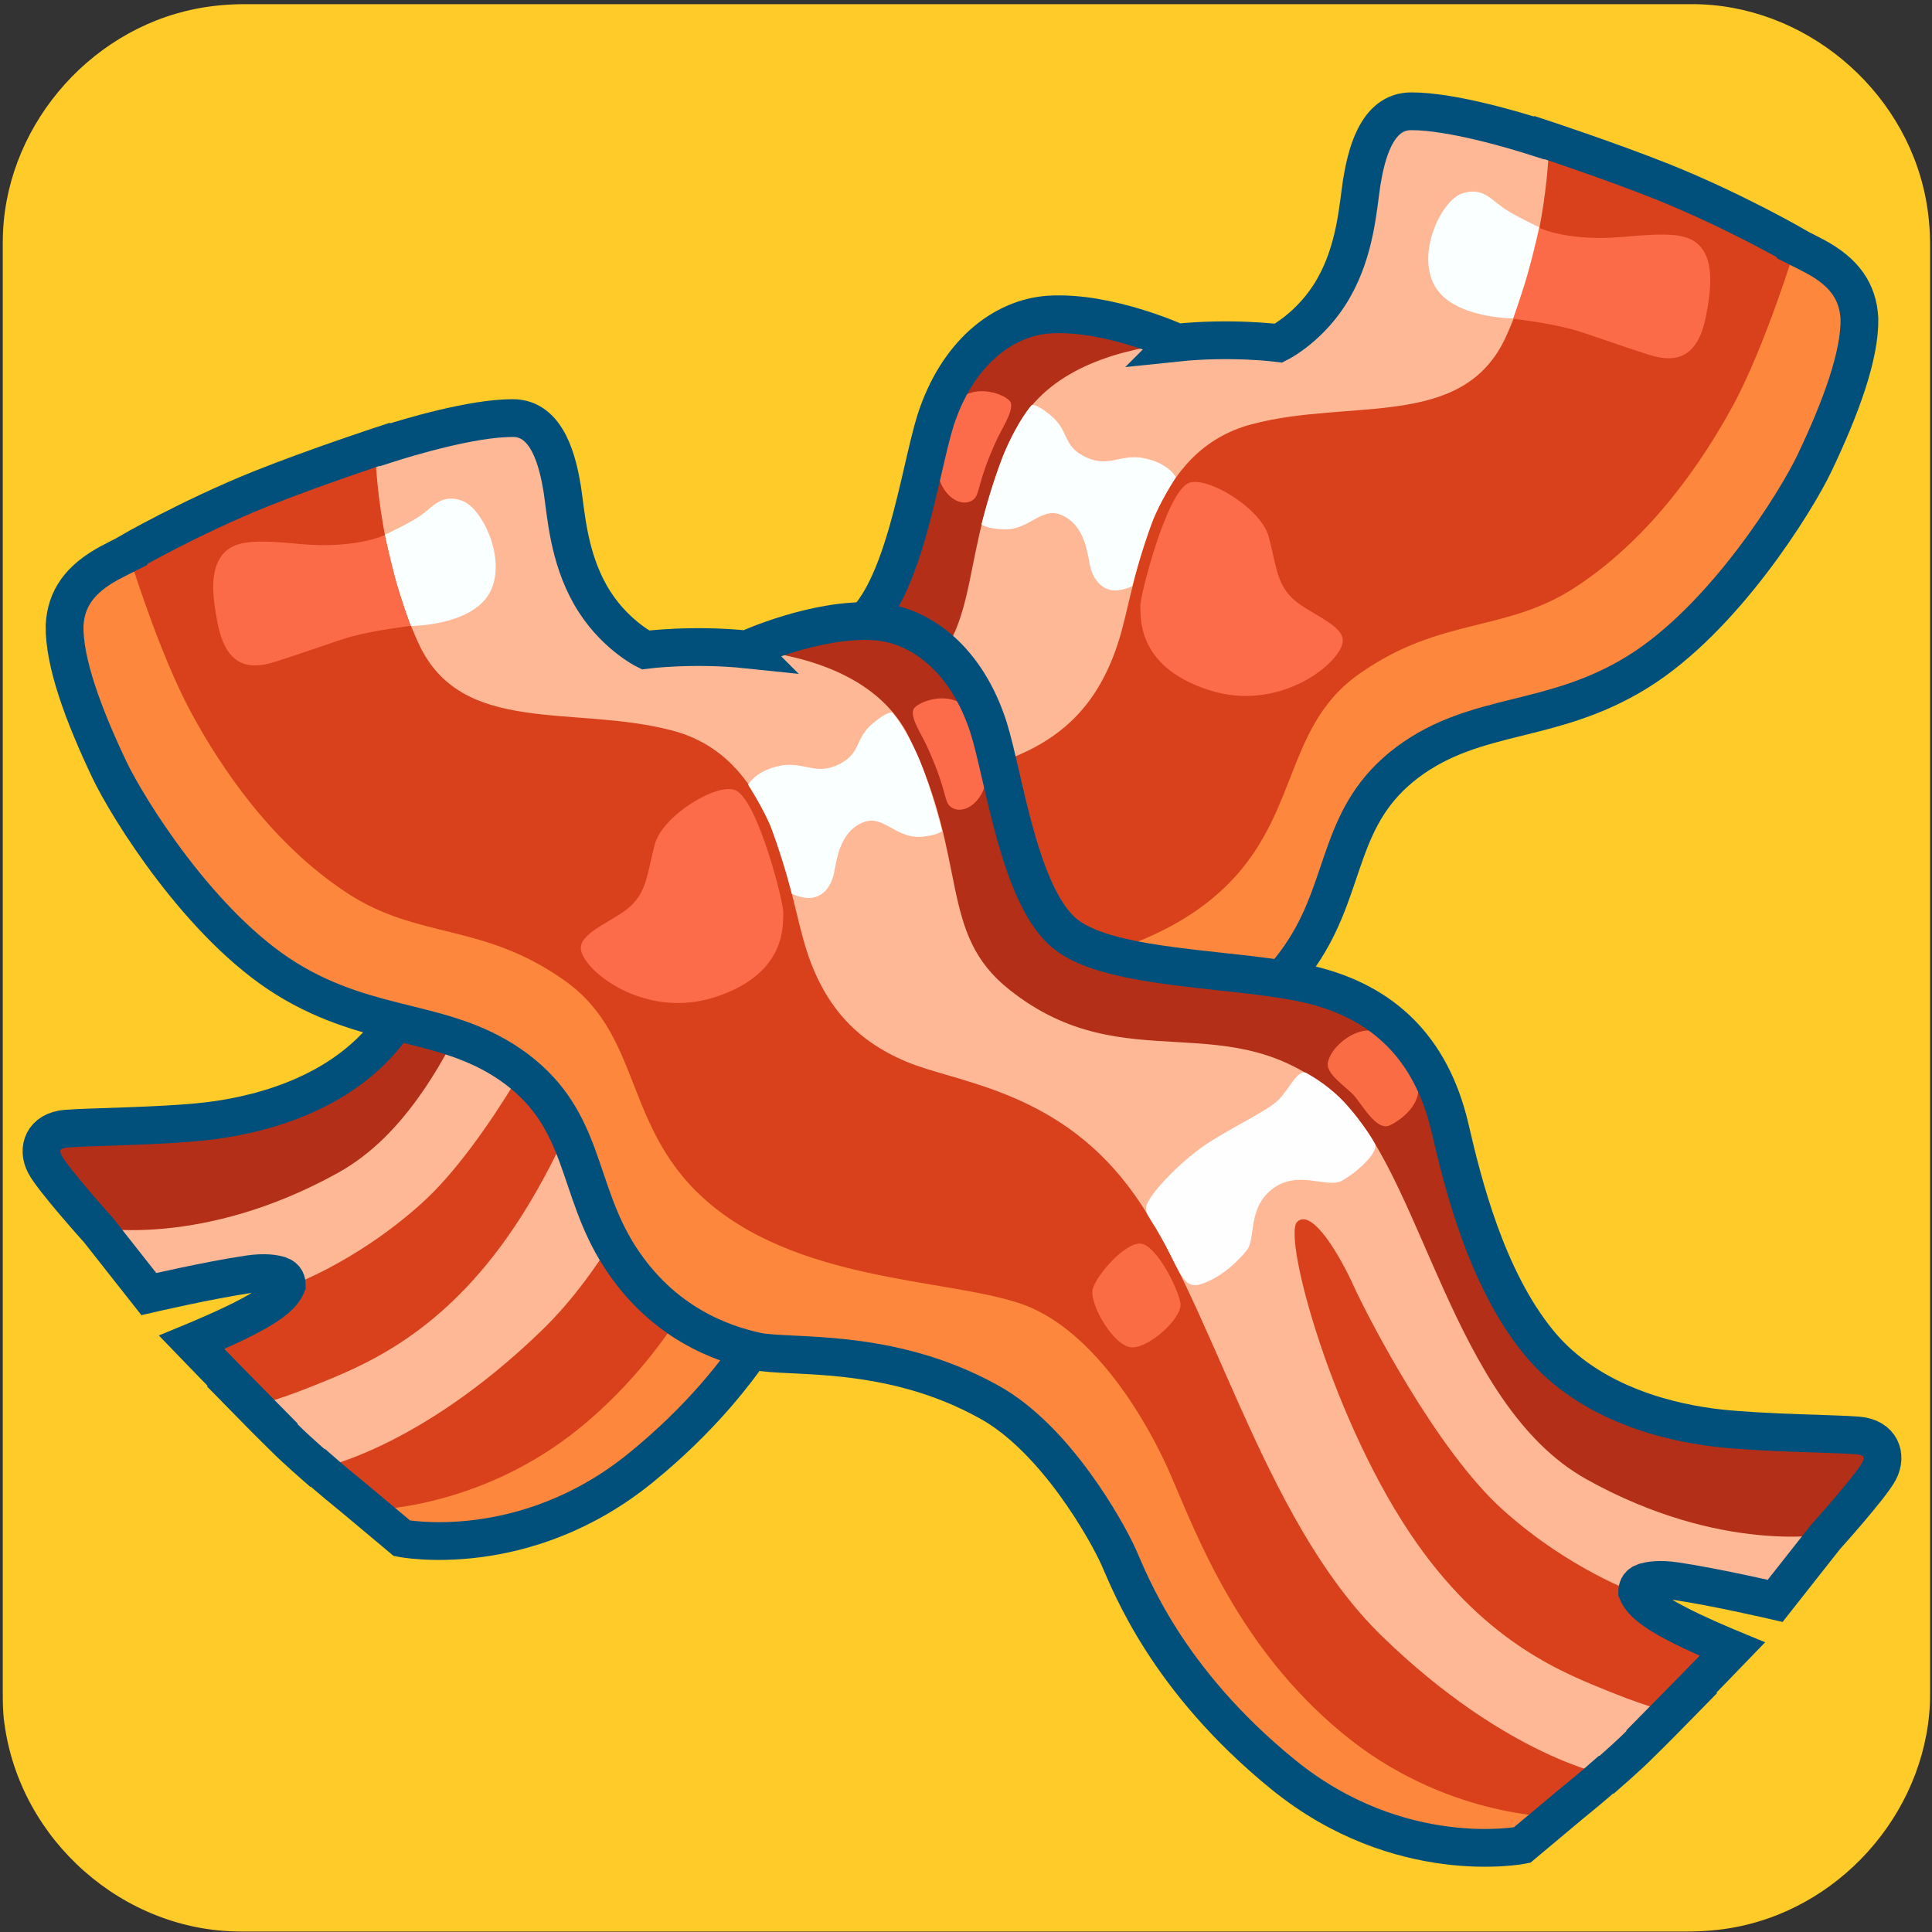<svg xmlns="http://www.w3.org/2000/svg" viewBox="0 0 500 500" overflow="hidden" preserveAspectRatio="xMidYMid meet" id="eaf-15358-0"><rect x="0" y="0" width="500" height="500" fill="#333333" stroke="none"/><defs><clipPath id="eaf-15358-1"><rect x="0" y="0" width="500" height="500"></rect></clipPath><radialGradient gradientUnits="userSpaceOnUse" cx="250.589" cy="17.518" r="405.778" fx="250.589" fy="17.518" fr="0" id="eaf-15358-2"><stop stop-color="#f2a05b" offset="0.187"></stop><stop stop-color="#f5ad68" offset="0.225"></stop><stop stop-color="#fecc88" offset="0.291"></stop><stop stop-color="#fecc88" offset="0.639"></stop><stop stop-color="#fecc88" offset="0.658"></stop><stop stop-color="#fcc581" offset="0.703"></stop><stop stop-color="#f7b16d" offset="0.769"></stop><stop stop-color="#f3a05c" offset="0.814"></stop><stop stop-color="#e6915b" offset="0.849"></stop><stop stop-color="#d77f59" offset="0.905"></stop><stop stop-color="#d17858" offset="0.946"></stop></radialGradient><radialGradient gradientUnits="userSpaceOnUse" cx="247.995" cy="51.65" r="355.084" fx="247.995" fy="51.65" fr="0" id="eaf-15358-3"><stop stop-color="#f2a05b" offset="0.486"></stop><stop stop-color="#ee9b5b" offset="0.616"></stop><stop stop-color="#e38d5a" offset="0.768"></stop><stop stop-color="#d17759" offset="0.922"></stop></radialGradient><radialGradient gradientUnits="userSpaceOnUse" cx="248.066" cy="340.505" r="434.126" fx="248.066" fy="340.505" fr="0" id="eaf-15358-4"><stop stop-color="#eddfdf" offset="0.181"></stop><stop stop-color="#e7ced1" offset="0.335"></stop><stop stop-color="#e3c1c6" offset="0.519"></stop><stop stop-color="#e1bdc2" offset="0.69"></stop></radialGradient><radialGradient gradientUnits="userSpaceOnUse" gradientTransform="matrix(-0.01 -1 1.971 -0.02 -264.426 514.196)" cx="247.867" cy="261.219" r="98.325" fx="247.867" fy="261.219" fr="0" id="eaf-15358-5"><stop stop-color="#f8f6f7b2" offset="0"></stop><stop stop-color="#f8f6f700" offset="0.824"></stop></radialGradient><radialGradient gradientUnits="userSpaceOnUse" cx="102.072" cy="382.865" r="135.188" fx="102.072" fy="382.865" fr="0" id="eaf-15358-6"><stop stop-color="#c8a9b3" offset="0.181"></stop><stop stop-color="#d2b2ba" offset="0.488"></stop><stop stop-color="#dbbac0" offset="0.69"></stop></radialGradient><radialGradient gradientUnits="userSpaceOnUse" cx="410.838" cy="357.78" r="145.096" fx="410.838" fy="357.78" fr="0" id="eaf-15358-7"><stop stop-color="#b494a7" offset="0.126"></stop><stop stop-color="#bb9bac" offset="0.283"></stop><stop stop-color="#c4a5b2" offset="0.6"></stop></radialGradient><radialGradient gradientUnits="userSpaceOnUse" cx="249.806" cy="36.35" r="409.076" fx="249.806" fy="36.35" fr="0" id="eaf-15358-8"><stop stop-color="#a385a0" offset="0.094"></stop><stop stop-color="#c0a0ad" offset="0.403"></stop><stop stop-color="#c0a0ad" offset="0.405"></stop><stop stop-color="#d5b7c0" offset="0.559"></stop><stop stop-color="#e0c3ca" offset="0.671"></stop></radialGradient><radialGradient gradientUnits="userSpaceOnUse" cx="249.301" cy="336.526" r="196.493" fx="249.301" fy="336.526" fr="0" id="eaf-15358-9"><stop stop-color="#f8f6f7" offset="0"></stop><stop stop-color="#f8f6f700" offset="0.782"></stop></radialGradient><radialGradient gradientUnits="userSpaceOnUse" cx="294.518" cy="185.791" r="238.045" fx="294.518" fy="185.791" fr="0" id="eaf-15358-10"><stop stop-color="#e0c3ca" offset="0.238"></stop><stop stop-color="#d8bbc5" offset="0.357"></stop><stop stop-color="#c3a6b6" offset="0.542"></stop><stop stop-color="#a385a0" offset="0.753"></stop><stop stop-color="#a688a2b4" offset="0.819"></stop><stop stop-color="#b092a978" offset="0.871"></stop><stop stop-color="#c0a3b442" offset="0.918"></stop><stop stop-color="#d7bac410" offset="0.963"></stop><stop stop-color="#e0c3ca00" offset="0.976"></stop></radialGradient><style>#eaf-15358-0 * {animation: 14000ms linear infinite normal both running;offset-rotate:0deg}@keyframes eaf-15358-11{0%,100%{transform:translate(189.546px,473.9px)}}@keyframes eaf-15358-12{0%{transform:rotate(0)}87.62%{transform:rotate(0);animation-timing-function:ease-in-out}89.53%{transform:rotate(11deg);animation-timing-function:ease-in-out}91.43%{transform:rotate(-5deg);animation-timing-function:ease-in-out}93.1%{transform:rotate(8deg);animation-timing-function:ease-in-out}94.76%,100%{transform:rotate(0)}}@keyframes eaf-15358-13{0%,100%{transform:translate(-189.546px,-473.9px)}}@keyframes eaf-15358-14{0%,100%{transform:none;offset-path:path("m-248.177 249.999l0 0l498.297 0l0 0l495.262 0")}}@keyframes eaf-15358-15{0%{offset-distance:0%}81.19%{offset-distance:0%;animation-timing-function:ease-in-out}84.76%{offset-distance:50.153%}95.48%{offset-distance:50.153%;animation-timing-function:ease-in-out}100%{offset-distance:100%}}@keyframes eaf-15358-16{0%,100%{transform:translate(-254.17px,-249.999px)}}@keyframes eaf-15358-17{0%,100%{transform:none;offset-path:path("m-246.278 250.1l0 0l503.609 0l0 0l459.583 0")}}@keyframes eaf-15358-18{0%{offset-distance:0%}66.91%{offset-distance:0%;animation-timing-function:ease-in-out}70.48%{offset-distance:52.285%}81.19%{offset-distance:52.285%;animation-timing-function:ease-in-out}84.76%,100%{offset-distance:100%}}@keyframes eaf-15358-19{0%,100%{transform:translate(-256.069px,-250.1px)}}@keyframes eaf-15358-20{0%,100%{transform:none;offset-path:path("m-244.558 240.279l0 0l498.558 0l0 0l499.825 0")}}@keyframes eaf-15358-21{0%{offset-distance:0%}53.57%{offset-distance:0%;animation-timing-function:ease-in-out}57.14%{offset-distance:49.937%}66.91%{offset-distance:49.937%;animation-timing-function:ease-in-out}70.48%,100%{offset-distance:100%}}@keyframes eaf-15358-22{0%,100%{transform:translate(-257.789px,-240.279px)}}@keyframes eaf-15358-23{0%,100%{transform:none;offset-path:path("m-248.487 250.106l0 0l499.486 0l0 0l499.725 0")}}@keyframes eaf-15358-24{0%{offset-distance:0%}39.29%{offset-distance:0%;animation-timing-function:ease-in-out}42.86%{offset-distance:49.988%}53.57%{offset-distance:49.988%;animation-timing-function:ease-in-out}57.14%,100%{offset-distance:100%}}@keyframes eaf-15358-25{0%,100%{transform:translate(-253.861px,-250.106px)}}@keyframes eaf-15358-26{0%,100%{transform:none;offset-path:path("m-256.116 252.839l0 0l502.811 -2.978l0 0l473.056 0")}}@keyframes eaf-15358-27{0%{offset-distance:0%}10.71%{offset-distance:0%;animation-timing-function:ease-in-out}14.05%{offset-distance:51.525%}25%{offset-distance:51.525%;animation-timing-function:ease-in-out}28.57%,100%{offset-distance:100%}}@keyframes eaf-15358-28{0%,100%{transform:translate(-246.231px,-252.839px)}}@keyframes eaf-15358-29{0%,100%{transform:none;offset-path:path("m249.057 253.55l0 0l508.71 0l0 0l-1006.914 0l0 0l498.204 0")}}@keyframes eaf-15358-30{0%{offset-distance:0%}10.48%{offset-distance:0%;animation-timing-function:ease-in-out}14.05%{offset-distance:25.261%}17.86%{offset-distance:25.261%;animation-timing-function:ease-in-out}21.67%{offset-distance:75.261%}95.48%{offset-distance:75.261%;animation-timing-function:ease-in-out}100%{offset-distance:100%}}@keyframes eaf-15358-31{0%,100%{transform:translate(-249.742px,-253.55px)}}@keyframes eaf-15358-32{0%{opacity:1}15.48%{opacity:1;animation-timing-function:ease-in-out}16.67%{opacity:0}22.86%{opacity:0;animation-timing-function:ease-in-out}24.05%,100%{opacity:1}}@keyframes eaf-15358-33{0%,100%{transform:none;offset-path:path("m-238.388 247.822l0 0l488.228 0l0 0l504.522 1.7")}}@keyframes eaf-15358-34{0%{offset-distance:0%}25%{offset-distance:0%;animation-timing-function:ease-in-out}28.57%{offset-distance:49.179%}39.29%{offset-distance:49.179%;animation-timing-function:ease-in-out}42.86%,100%{offset-distance:100%}}@keyframes eaf-15358-35{0%,100%{transform:translate(-243.837px,-246.9px)}}</style></defs><g clip-path="url('#eaf-15358-1')" style="isolation: isolate;"><g><g transform="matrix(4 0 0 4 -827.28 -2254.526)"><path fill="#fecb28" d="m331.7 626.3c0 15.6 0 31.3 0 46.9c0 7.2 -5.4 13.7 -12.5 15.1c-1 0.2 -2.1 0.3 -3.2 0.3c-31.2 0 -62.4 0 -93.6 0c-7.6 0 -14.3 -5.9 -15.3 -13.5c-0.1 -0.7 -0.1 -1.4 -0.1 -2c0 -31.3 0 -62.5 0 -93.8c0 -7.2 5.4 -13.7 12.5 -15.1c1 -0.2 2.1 -0.3 3.2 -0.3c31.2 0 62.4 0 93.6 0c7.2 0 13.7 5.4 15.1 12.5c0.2 1 0.3 2.1 0.3 3.2c0 15.6 0 31.1 0 46.7z"></path></g><g transform="translate(-502.347 0)" style="animation-name: eaf-15358-14, eaf-15358-15, eaf-15358-16; animation-composition: replace, add, add;"><g style="filter: drop-shadow(rgba(0, 0, 0, 0.29) -23px 8px 15px);"><g><path fill="#f4d4bd" stroke="#01507b" stroke-width="8.65" stroke-miterlimit="10" d="m228.7 31.4c-10.5 4.1 -21.8 13.4 -31.8 26.3c-20.7 26.4 -38.9 66.3 -48.8 106.6c-11.8 47.8 -11.2 92 1.7 128.1c7.4 20.8 18.8 38.7 33.9 53.2c6.5 6.2 17.3 14.3 25.2 18.7c16.8 9.5 36.5 15.5 55.6 16.9c29.9 2.1 60.4 -5.7 85.1 -21.8c39.5 -25.8 61.2 -69.6 58.9 -118.7c-0.7 -15.1 -4.2 -33.6 -9 -48.3c-7.3 -22.1 -17.2 -42.4 -31.2 -63.9c-4.7 -7.1 -15.2 -21.5 -20.8 -28.2c-26 -31.5 -54.1 -55.1 -78.4 -65.8c-8.2 -3.6 -17.7 -5.9 -24.7 -5.9c-4.4 -0 -12 1.4 -15.7 2.8z"></path><path fill="#fff" d="m346.9 331.6l17.4 -16.6c0.5 -0.4 0.8 -1 1.1 -1.6l14 -30.1c0.2 -0.3 0.3 -0.7 0.4 -1l6.1 -27.3c0.1 -0.4 0.1 -0.9 0.1 -1.3l-1.2 -32.1c0 -0.2 0 -0.5 -0.1 -0.7l-4.2 -24c-0.5 -2.6 -2.8 -4.4 -5.4 -4.2l-2 0.1c-2 0.1 -3.8 1.4 -4.5 3.3l-5.4 14c-0.1 0.4 -0.2 0.7 -0.3 1.1l-4.3 28.7l-6.7 40.2c-0.1 0.4 -0.2 0.7 -0.3 1l-11 27.9c-0.2 0.6 -0.5 1.1 -1 1.5l-12.6 14.3c-2.2 2.5 -1.5 6.4 1.4 8l2.6 1.4c1 0.5 2.2 0.7 3.3 0.5l9.9 -1.7c1 -0.2 1.9 -0.7 2.7 -1.4z" opacity="0.47"></path></g></g><g style="filter: drop-shadow(rgba(0, 0, 0, 0.4) -33px 8px 6px);"><g><path fill="#eac09d" stroke="#01507b" stroke-width="9.729" stroke-miterlimit="10" d="m405.3 70.9c-12.3 -3.1 -28.7 -1.9 -46.3 3.4c-36.1 10.8 -78.8 35.6 -114.1 66c-41.9 36.2 -70.1 77.1 -81.8 118.6c-6.7 23.9 -7.9 47.8 -3.5 70.9c1.9 10 6.6 24.4 10.9 33.6c9.2 19.7 23.4 38 40 51.6c26.1 21.4 59.1 34.1 92.3 35.4c53 2 101.4 -24 131.2 -70.6c9.2 -14.3 18 -33.5 23.1 -50.2c7.7 -25 11.8 -50.1 12.9 -78.9c0.3 -9.6 0 -29.6 -0.7 -39.4c-3.3 -45.8 -13.8 -85.7 -29.1 -111.4c-5.2 -8.7 -12.4 -17 -18.9 -21.5c-3.8 -2.8 -11.6 -6.4 -16 -7.5z"></path><path fill="#fff" d="m318.4 423.2l26.8 -3.9c0.7 -0.1 1.4 -0.3 2 -0.7l32.4 -18.5c0.4 -0.2 0.7 -0.4 1 -0.7l23.4 -21c0.4 -0.3 0.7 -0.7 1 -1.1l19.9 -30.2c0.1 -0.2 0.3 -0.5 0.4 -0.7l11.7 -24.7c1.3 -2.7 0.3 -5.8 -2.2 -7.4l-1.9 -1.2c-1.9 -1.2 -4.4 -1.2 -6.3 0.1l-14.1 9.3c-0.4 0.2 -0.7 0.5 -1 0.8l-22.5 23.5l-32.3 32.5c-0.3 0.3 -0.6 0.5 -0.9 0.8l-28.3 18.5c-0.6 0.4 -1.2 0.6 -1.9 0.8l-20.9 4.8c-3.7 0.8 -5.6 4.9 -3.9 8.2l1.5 2.9c0.6 1.1 1.5 2.1 2.7 2.6l10.2 4.8c0.9 0.5 2.1 0.7 3.2 0.5z" opacity="0.47"></path></g></g><g style="filter: drop-shadow(rgba(0, 0, 0, 0.49) 15px 8px 6px);"><g style="animation-name: eaf-15358-11, eaf-15358-12, eaf-15358-13; animation-composition: replace, add, add;"><path fill="#edab70" stroke="#01507b" stroke-width="9.729" stroke-miterlimit="10" d="m136.3 78.2c-11.8 4.7 -24.4 15.3 -35.6 29.9c-22.8 29.9 -43 74.9 -53.7 120.3c-12.7 53.9 -11.6 103.5 3.2 144c8.5 23.3 21.6 43.3 38.7 59.5c7.4 7 19.6 15.9 28.5 20.8c19 10.5 41.2 17.1 62.7 18.4c33.7 2.1 67.9 -7 95.5 -25.4c44.1 -29.4 68.1 -78.9 65 -134.1c-1 -17 -5 -37.7 -10.7 -54.2c-8.4 -24.8 -19.8 -47.6 -35.8 -71.5c-5.3 -8 -17.4 -24 -23.7 -31.5c-29.5 -35.2 -61.4 -61.4 -88.9 -73.3c-9.3 -4 -20 -6.4 -27.9 -6.3c-4.7 0 -13.1 1.7 -17.3 3.4z"></path><path fill="#fff" d="m272.3 414.6l19.4 -18.8c0.5 -0.5 0.9 -1.1 1.2 -1.8l15.4 -34c0.2 -0.4 0.3 -0.8 0.4 -1.2l6.6 -30.7c0.1 -0.5 0.1 -1 0.1 -1.5l-1.6 -36.1c0 -0.3 0 -0.5 -0.1 -0.8l-5 -26.9c-0.5 -2.9 -3.1 -4.9 -6.1 -4.7l-2.2 0.1c-2.3 0.2 -4.2 1.6 -5 3.7l-5.9 15.8c-0.1 0.4 -0.3 0.8 -0.3 1.2l-4.5 32.3l-7.1 45.3c-0.1 0.4 -0.2 0.8 -0.3 1.2l-12.1 31.5c-0.2 0.6 -0.6 1.2 -1.1 1.7l-14.2 16.1c-2.5 2.8 -1.7 7.2 1.7 9l2.9 1.5c1.1 0.6 2.5 0.8 3.7 0.6l11.1 -2.1c1.1 -0.1 2.2 -0.6 3 -1.4z" opacity="0.47"></path></g></g></g><g style="filter: drop-shadow(rgba(0, 0, 0, 0.55) -10px 8px 6px);"><g transform="translate(-502.347 0)" style="animation-name: eaf-15358-17, eaf-15358-18, eaf-15358-19; animation-composition: replace, add, add;"><path fill="url('#eaf-15358-2')" stroke="#01507b" stroke-width="10" stroke-miterlimit="10" d="m251.8 38.4c0 0 -26.1 -18.5 -28.2 -9.5c-2.1 9 1.5 26.9 -6 38.7c-7.5 11.8 -18 17.3 -26.2 20c-8.3 2.8 -98.1 36.6 -125 126.4c-26.9 89.8 14.5 166.4 77.7 203.1c51.8 30.1 86 25.6 86 25.6c0 0 -6.9 6.2 -9.7 6.9c-2.8 0.7 -12.1 1 -16.6 1.7c-4.5 0.7 -20.4 6.2 -19 10.4c1.4 4.2 15.2 -1.7 21.1 -2.8c5.9 -1 15.9 -1.7 18 -2.8c2.1 -1 12.1 -7.9 12.1 -7.9c0 0 -3.8 10.4 -7.2 14.2c-3.5 3.8 3.1 9 10.7 6.9c7.6 -2.1 13.1 -20 13.1 -20c0 0 0.3 10.7 0.3 14.2c0 3.5 -1 9 0.3 10.4c1.4 1.4 11.7 3.1 14.9 1.4c3.2 -1.7 2.4 -8.6 2.4 -8.6c0 0 9.3 5.9 15.2 9c5.9 3.1 11.7 6.2 13.8 3.5c2.1 -2.7 0.3 -8.3 -1.7 -9.7c-2 -1.4 -9.3 -4.8 -10.7 -6.9c-1.4 -2.1 -4.2 -8.3 -4.2 -8.3c0 0 7.9 -5.5 11.4 -4.8c3.5 0.7 12.4 10.4 17.3 12.4c4.8 2.1 14.5 8.6 18 7.6c3.5 -1 5.9 -4.2 4.5 -5.9c-1.4 -1.7 -12.8 -7.2 -15.5 -10c-2.9 -2.9 -13.6 -11.6 -13.6 -11.6c0 0 53.8 -9 89.8 -43c41.3 -39 83.2 -124.2 43 -206.7c-38.3 -78.7 -112.9 -103.1 -138.3 -111.9c-13.1 -4.6 -15.5 -11.4 -17.1 -20.7c-1.5 -9.3 -2.6 -35.7 -9.8 -37.3c-7.2 -1.6 -20.8 16 -20.8 16l0 0z"></path><path fill="#d17759" d="m240 55.4c5.5 0.5 2.9 -9.3 11.2 -10.5c7.1 -1 7.6 9.2 12.1 7.4c4.5 -1.7 2.9 -14.8 3.6 -21.9c0.7 -6.9 5.5 -8.1 5.5 -8.1c0 0 -3.4 -3.8 -10.7 -1.7c-7.2 2.1 -10 11.4 -10 11.4c0 0 -6.9 -12.1 -16.6 -11c-8.9 1 -11 6.9 -11 6.9c0 0 6.9 0.3 9 5.5c2.1 5.2 -0.5 21.3 6.9 22l0 0z"></path><path fill="url('#eaf-15358-3')" d="m265.6 133.9c2.1 13 19.5 77.9 20.4 122.9c1 56.3 -5.5 94.4 -10.9 119.9c-6 28.7 -12.4 51.3 -12.4 51.3l16 -20.2c0 0 13.5 -47 17.6 -91.2c3.6 -38.9 0.5 -86.5 -9.3 -132.6c-9.9 -46.1 -17.4 -79.1 -19.2 -94.8c-1.3 -11.4 -3.1 -29.2 -3.1 -29.2c0 0 10.9 23.1 18.5 34.2c6.8 9.9 23.5 31.8 40.1 64.9c18.5 37.1 31.4 87.7 29.4 129.2c-2 41.5 -9.7 72.3 -18 88.4c-8.3 16 -31.1 38.9 -31.1 38.9l-10.9 9.3c0 0 28.5 -8.8 39.4 -25.4c10.9 -16.6 33 -50.1 31.9 -117.4c-1 -67.3 -19.4 -105.4 -32.5 -132.3c-10.5 -21.5 -43.8 -65.8 -43.8 -65.8c0 0 52.4 37.7 65.2 49.3c32.1 29 56.6 63.9 60.4 127.9c2.8 47.8 -10.4 79.3 -24.9 100c-14.5 20.7 -42.1 50.8 -42.1 50.8l42.8 -34.9c0 0 39.7 -40.2 36.1 -116.4c-3.6 -76.2 -39.9 -111.5 -62.2 -132.1c-19 -17.6 -54.3 -39.7 -68.6 -48.2c-12.2 -7.2 -14.9 -14 -16.4 -19.7c-1.5 -5.7 -4.7 -5.5 -4.7 -5.5l-41.1 3.8l-4 -1.8c0 0 -19.5 30.5 -39.6 44.8c-15 10.7 -51.8 35.4 -76.3 72.3c-24.8 37.5 -27.8 77 -24.5 116.7c3.5 41.4 22.8 87.2 59.6 110c36.8 22.8 82.4 29 82.4 29c0 0 -28.4 -10.5 -42.8 -16.4c-15.9 -6.6 -35.9 -15.5 -55.1 -38c-16.3 -19 -42.9 -66.8 -34.7 -129.5c5.9 -44.9 25.9 -76.6 51.8 -100.5c27.1 -25 41.1 -34.1 47.8 -39.7c15.5 -13 29.4 -33.6 29.4 -33.6c0 0 6.3 -6 1 5.4c-4.5 9.8 -20.5 31.9 -23.6 36.2c-11.2 16 -27 29.9 -47.1 82.7c-20.7 54.6 -14.7 103.1 -7.9 128.5c6.7 25.4 15.5 46.6 28.3 62.9c15.4 19.6 50.8 39.7 50.8 39.7c0 0 -29.4 -25.4 -41.4 -42.5c-14.9 -21.1 -22.6 -44 -29 -71.5c-5.5 -23.5 -7.6 -62.4 8.3 -110.9c12.4 -37.8 22 -50.3 34.4 -68.5c12.4 -18.1 20.8 -29.3 31.2 -46.2c6.1 -9.9 11.8 -26.1 11.8 -26.1l2.3 -0.7c0 0 -2.6 21.2 -5.2 32.1c-2.6 10.9 -5.3 28 -12.1 46.1c-6.7 18.1 -30.3 67.7 -28.3 124.5c2.4 68.6 19.5 110.5 26.2 126.6c6.7 16.1 17.3 44.4 17.3 44.4l5.9 -20.5c0 0 -26.2 -54.1 -33.5 -99.1c-6.6 -40.7 -7.1 -68.2 -2.1 -99.1c3.2 -19.5 22.4 -66.1 26.1 -79.6c3.7 -13.5 8.3 -34.9 9.3 -41.1l5.4 -22.9l11.3 61.2z"></path><path fill="#feeac4" d="m154.7 156.3c-8.6 -2.1 -16.6 6.6 -25.2 21.7c-8.1 14.2 -12.1 30.1 -1 33.2c11.4 3.1 22.4 -19.4 25.6 -28.7c3.1 -9.3 7.2 -24.6 0.6 -26.2l0 0z"></path><path fill="#feeac4" d="m179.3 183.2c-8.6 22.9 -10 40.7 -2.1 43.5c7.9 2.8 21.4 -23.5 25.2 -35.6c3.8 -12.1 10 -35.6 1.4 -38.3c-8.7 -2.7 -18.7 14.9 -24.5 30.4l0 0z"></path><path fill="#feeac4" d="m229.7 206.4c-3 15.1 -1.7 22.8 5.2 24.2c6.9 1.4 9.7 -14.9 10.7 -22.1c1 -7.2 4.5 -22.4 -3.5 -24.2c-7.9 -1.8 -10 10 -12.4 22.1z"></path></g></g><g style="filter: drop-shadow(rgba(0, 0, 0, 0.55) -10px 8px 6px);"><g transform="translate(-502.347 0)" style="animation-name: eaf-15358-20, eaf-15358-21, eaf-15358-22; animation-composition: replace, add, add;"><path fill="#ed6c31" d="m223.4 266.6l-190 175.4c0 0 -6 10.1 0.4 17.9c6.4 7.8 25.5 4 55.5 -12.6c27.2 -15.1 96.7 -58.8 130.1 -85.4c24.5 -19.5 62.2 -45.6 84.7 -70.5c10.4 -11.5 16.1 -20.1 18.7 -33.1c7.9 -39.6 -14.4 -53.9 -14.4 -53.9l-85 62.2z"></path><path fill="#ff8d02" d="m46.1 447.9c22 -5.8 79.2 -49.1 108.5 -69.4c29.3 -20.3 131 -94.1 143.2 -121.2c6.8 -15.1 8.4 -42.1 -5.3 -57.9c-13.7 -15.8 -38.2 -27 -69 -8.7c-28.4 16.9 -80.1 99.4 -106.6 134.3c-35.9 47.3 -67.6 91.6 -80.4 110.8c-4.4 6.5 -4.8 9.7 -4.8 9.7c0 0 5.9 4.7 14.4 2.4z"></path><path fill="#ffa726" d="m189.4 260.3c9.1 7 17.4 0.2 22.7 -6c4.7 -5.6 15.8 -18.3 20.8 -22.4c5 -4.1 15 -13.2 21.6 -19.2c6.5 -5.9 4.3 -23.8 -11.2 -19.7c-9.3 2.5 -19.3 12 -30.3 22.8c-8.8 8.6 -18.9 21.5 -22.9 28c-4 6.4 -5.6 12.7 -0.7 16.5z"></path><path fill="#ffa726" d="m156.8 302.4c-6.3 -5.3 -11.5 -0.9 -18.7 8.4c-7.2 9.3 -7.6 15.3 -2.6 19.4c7.1 5.7 13.3 -2.8 18.4 -9.5c5 -6.8 10 -12.3 2.9 -18.3l0 0z"></path><path fill="#ed6c31" d="m236.9 237.8c-3.9 4.1 -3.1 10.5 2.3 15.6c6.5 6.2 12.7 11.5 18.1 15.3c5.3 3.8 11.7 1.3 13.7 -1.9c2.7 -4.4 1.7 -9.7 -3.2 -14.1c-4.1 -3.7 -13.3 -12.5 -18.6 -15.7c-3.5 -2.2 -8.6 -3.1 -12.3 0.8l0 0z"></path><path fill="#ed6c31" d="m169.2 275.4c-5.7 5.9 -1.6 13.9 3.4 20.1c5.1 6.1 13 14 20.8 8.3c7.8 -5.7 -0.6 -18.8 -4.8 -24c-4.1 -5.2 -12.2 -11.8 -19.4 -4.4l0 0z"></path><path fill="#ed6c31" d="m137.1 346c-5 6.5 -0.4 13 6.5 17.3c7.1 4.4 15.9 6.7 19.7 0.9c3.8 -5.9 -2.4 -13.4 -7.9 -16.6c-5.6 -3.4 -13.5 -7.7 -18.3 -1.6z"></path><path fill="#ed6c31" d="m72.5 394.2c-6.2 5.6 -0.8 14.6 2.8 18.4c3.6 3.7 10 8.7 15.3 3.2c5.2 -5.3 1.3 -12.6 -2.2 -17.6c-4.8 -6.9 -11.9 -7.6 -15.9 -4l0 0z"></path><path fill="#2f7c31" d="m314.2 146.4c-0.4 7 -6.8 14 -18.1 25.9c-14.8 15.7 -21.4 15.5 -23.7 23.1c-1.4 4.8 3.1 14.4 13.6 24.1c9.4 8.7 17.5 11.1 20.7 10.2c7.7 -2 11.3 -12.9 26.6 -27.9c11.3 -11.1 15.3 -14.9 21.5 -15c6.2 -0.1 11.9 5.2 19.2 11.6c10.7 9.4 30.7 17.1 50.1 8.7c23.1 -10 22.2 -32.1 24.4 -34.8c2.2 -2.7 20.5 -3.8 29 -15.7c8.5 -11.9 9 -38.9 4.3 -46c-4.7 -7 -199.2 -43.9 -199.2 -43.9c0 0 -6.1 24 1.3 40.4c11.8 26 31.1 26.1 30.3 39.3l0 0z"></path><path fill="#709921" d="m335.5 40.6c3 -0.8 29.3 -37.7 75.6 -18.1c44.7 18.9 28.4 56.9 30.2 59c1.8 2.2 20.6 -0.1 32.4 14.8c12.7 16 10.1 25.6 10.1 25.6c0 0 -2.7 16.2 -21.4 21.5c-11.8 3.4 -25.6 -0.9 -29.2 1.3c-3.6 2.2 -1.2 19.6 -22.4 28.2c-13.5 5.5 -41.8 2.1 -61.5 -13.6c-19.9 -16 -15.2 -35 -27.3 -43c-16.8 -11.1 -50.8 -25.9 -37.5 -55.3c15.3 -33.8 48.1 -19.7 51 -20.4l0 0z"></path><path fill="none" stroke="#01507b" stroke-width="10" stroke-miterlimit="10" d="m483.3 114c-1.1 -4.3 -3.7 -10.4 -9.6 -17.7c-11.8 -14.9 -30.6 -12.6 -32.4 -14.8c-1.8 -2.2 14.5 -40.1 -30.2 -59c-46.3 -19.6 -72.7 17.3 -75.6 18.1l0 0c-2.9 0.8 -35.7 -13.4 -51 20.4c-1.8 4 -2.8 7.8 -3 11.3c-1.3 8.1 -2.8 23.3 2.4 34.8c11.7 25.9 31 26.1 30.2 39.2l0 0c-0.4 7 -6.8 14 -18.1 25.9c-8.1 8.6 -13.8 12.4 -17.6 15.4c-14 -8 -32.8 -10.1 -54.8 3c-28.4 16.9 -80.1 99.4 -106.6 134.3c-35.9 47.3 -67.6 91.6 -80.4 110.8c-2.9 4.4 -4.1 7.3 -4.5 8.7c-1.3 3.5 -2.8 10 1.6 15.4c6.4 7.8 25.5 4 55.5 -12.6c27.2 -15.1 96.7 -58.8 130.1 -85.4c24.5 -19.5 62.2 -45.6 84.7 -70.5c10.4 -11.5 16.1 -20.1 18.7 -33.1c3.7 -18.8 0.7 -31.8 -3.5 -40.4c3.4 -4.4 7.7 -9.9 14 -16.1c11.3 -11.1 15.3 -14.9 21.5 -15c6.2 -0.1 11.9 5.2 19.2 11.6c10.7 9.4 30.7 17.1 50.1 8.7c23.1 -10 22.2 -32.1 24.4 -34.8c2.2 -2.7 20.5 -3.8 29 -15.7c7.7 -10.3 8.9 -32.5 5.9 -42.5z"></path></g></g><g style="filter: drop-shadow(rgba(0, 0, 0, 0.55) -10px 8px 6px);"><g transform="translate(-502.347 0)" style="animation-name: eaf-15358-23, eaf-15358-24, eaf-15358-25; animation-composition: replace, add, add;"><path fill="#8bc34a" d="m181.8 106.6c-28.4 -28.4 -22.7 -45.1 -51.2 -16.7l-37.4 37.4c-28.4 28.4 -11.7 34.7 16.7 63.1l233.8 265.9c28.4 28.4 74.4 28.4 102.9 0l13.7 -13.2c28.4 -28.4 28.4 -74.4 0 -102.9l-278.5 -233.6l0 0z"></path><path fill="#689f38" d="m216.1 186.7c39.6 39.4 79.2 78.8 119 118.1c59.2 58.5 98.4 79.9 114.4 89.7c1.8 18.1 2.5 34.7 -4.1 47.7c-15.6 5.2 -33.4 1.4 -51.6 -2.7c-14.6 -23.4 -38.7 -59.3 -85.9 -106.3c-39.5 -39.3 -81.1 -80.5 -114 -113.1c-1.1 6.6 -5.8 13 -12.8 14.7c-1.9 0.4 -3.8 0.6 -5.7 0.6l187.8 194.6c16.4 16.4 48.3 68.9 90.3 19.2c54.1 -45.2 -8.1 -76.6 -24.4 -93l-198.3 -183.8c-4.2 4.9 -11 9.3 -17.6 9.1c1.4 1.2 2.3 3 2.9 5.2l0 0z"></path><path fill="#558b2f" d="m83.6 55.6c5.4 -39.6 34.4 -19.8 36.2 -12.6c18.1 -32.3 43.5 -19.8 38.1 -9c7.3 -5.4 10.9 -10.8 32.6 -10.8c5.4 0 14.5 7.2 5.4 27c7.2 -7.2 27.2 -16.2 39.9 -9c5.4 3.6 5.4 12.6 1.8 16.2c10.9 -1.8 43.5 -1.8 48.9 14.4c10.9 21.6 -7.3 25.2 -18.1 32.3c30.8 3.6 14.5 32.3 -1.8 30.6c20 30.5 -5.4 39.6 -18.1 28.7c21.7 23.4 7.3 41.4 -10.9 34.2c10.9 9 9.1 53.9 -29 34.2c5.4 5.4 5.4 44.9 -21.7 25.2c7.2 19.8 -12.7 50.3 -32.6 18c0 21.6 -16.3 39.6 -29 19.8c-10.9 32.4 -25.4 5.4 -32.6 -9c-3.6 7.2 -10.9 26.9 -21.7 -3.6c-10.9 10.7 -16.3 -9 -12.7 -37.7c-10.9 9 -38.1 -3.6 -9.1 -54c-23.6 9 -29 -9 -16.3 -34.2c-10.9 3.6 -7.3 -26.9 7.3 -34.1c-16.3 -12.6 -9.1 -43.2 14.5 -39.6c-9.1 -14.5 9 -43.2 28.9 -27l0 0z"></path><path fill="#7cb342" d="m82.2 132.7c-12.4 1.5 -23.3 11.8 -22.2 25c0.6 6.8 14.5 14.3 18.1 6c-11.5 5 -11.9 24.6 -10.4 34.6c1 6.8 5.3 12.5 13.1 11.2c8.9 -1.5 9.6 -9.8 11.3 -16.8c-8.1 11.7 -2 36.6 8.3 45.3c3.6 3 11.6 8.1 16.3 4.9c4.5 -3.1 5.4 -13 3.8 -17.6c2 12 14.6 26.2 26.8 28.8c5.2 1.1 11.6 0.5 13.2 -5.2c1.5 -5.3 0.2 -17.1 -6.1 -19.3c6.1 4.8 19.3 7 26.8 5.2c14.1 -3.5 19.6 -26.3 3.2 -30.6c6 3.7 19.5 5.8 25.9 2.4c8.9 -4.5 9.5 -29.2 -2.6 -26.6c9.2 5.1 20.7 -3.3 25.3 -10.5c7.4 -11.4 13.2 -37.5 -8.2 -38c12 -0.1 -80.3 -62.4 -77.1 -53.2c-0.7 -8.2 -9.8 -19 -19.3 -14.3c-10.3 5.1 -12.7 25.2 -5.4 32.8c-4.3 -5.8 -18 -21.5 -25.6 -11.4c-6.5 8.6 -4.3 24.7 4.8 30.4c-5.7 -6.2 -12.4 -14.8 -22.1 -14c-5.5 0.4 -9.7 6.8 -11.1 11.7c-1.1 3.9 -0.9 10.2 1.6 13.7c1.8 2.6 6.4 4 7.8 5.6"></path><path fill="#33691e" d="m121.3 146c4.8 9.1 12.6 13 20.4 5c-5.6 9.2 -0.3 43.3 17.2 35.1c5.7 -2.7 4.2 -14.2 1.9 -18.6c3.4 8.8 14.2 26.9 26.2 26.5c16.3 -0.5 21.2 -26.4 6.7 -31.5c12.5 3.9 28.3 12 39.5 0.1c13.4 -14.2 3.9 -38.2 -12.2 -44.2c13.5 6.2 23.9 -7.9 17.3 -20.4c-8 -14.9 -24.2 -14.9 -35.6 -3.4c3.2 -9.5 3 -22.9 -6.9 -29.1c-19.2 -11.9 -23.6 10 -23.6 24.8c-2.9 -7.9 -18.8 -25 -29.6 -18.9c-13.1 7.3 -5.7 31.7 4.5 41.4c-5.2 -4.4 -13.1 -11.3 -18.2 -6.8c-11.6 10.2 4.6 17.9 16 17.9c0 0.1 -29.1 2 -23.6 22.1z"></path><path fill="#dcedc8" d="m373 440.9c-12.7 2.6 -26.8 3 -42.5 0.5l13.2 15c25.7 25.7 65.7 27.9 94.1 7.1c-27.5 18 -49.7 -5.3 -64.8 -22.6zm69.4 -73.7c19.2 15.2 45.4 37.4 26 66.1c19.8 -28.4 17.3 -67.7 -8.1 -93l-21.8 -18.3c4.9 14.6 6.2 30.1 3.9 45.2l0 0z"></path><path fill="#dcedc8" d="m453.9 449.9c-14 14 -36 13.2 -50.8 0c-11.3 -10.1 -23.2 -31.3 -23.2 -31.3c0 0 33.1 9 42.5 -0.3c9.6 -9.6 0.8 -41.6 0.2 -41.3c-0.6 0.3 16.9 6.7 31.3 22c15.5 16.6 14 36.8 0 50.9l0 0z"></path><path fill="none" stroke="#01507b" stroke-width="10" stroke-miterlimit="10" d="m460.3 340.3l-207.6 -174.2c13.2 6.1 31.8 -4 13.9 -31.4c16.3 1.8 32.6 -27 1.8 -30.6c10.9 -7.2 29 -10.8 18.1 -32.3c-5.5 -16.2 -38.1 -16.2 -48.9 -14.4c3.6 -3.6 3.6 -12.6 -1.8 -16.2c-12.7 -7.2 -32.7 1.8 -39.9 9c9.1 -19.8 0 -27 -5.4 -27c-21.7 0 -25.3 5.4 -32.6 10.8c5.4 -10.8 -19.9 -23.3 -38.1 9c-1.8 -7.2 -30.8 -27 -36.2 12.6l0 0c-20 -16.1 -38 12.6 -29 27c-23.5 -3.6 -30.8 27 -14.5 39.6c-14.5 7.2 -18.1 37.7 -7.3 34.1c-12.7 25.2 -7.3 43.1 16.3 34.2c-29 50.3 -1.8 62.9 9.1 54c-3.6 28.7 1.8 48.5 12.7 37.7c10.9 30.5 18.1 10.8 21.7 3.6c7.3 14.4 21.7 41.3 32.6 9c12.7 19.8 29 1.8 29 -19.8c13.4 21.8 26.8 15.1 31.9 2.4l157.5 179.2c28.4 28.4 74.4 28.4 102.9 0l13.7 -13.2c28.5 -28.6 28.5 -74.7 0.1 -103.1z"></path></g></g><g style="filter: drop-shadow(rgba(0, 0, 0, 0.55) -10px 8px 6px);"><g transform="translate(-502.347 0)" style="animation-name: eaf-15358-26, eaf-15358-27, eaf-15358-28; animation-composition: replace, add, add;"><path fill="#bb9176" d="m242.7 384.3l-60.8 40.7c0 0 14.3 7.4 20.9 19.5c7.9 14.6 3.1 24.6 6.5 25.6c2.8 0.8 10.5 -1.6 12.6 -5.8c2.7 -5.3 2.6 -8.9 2.6 -8.9c0 0 4 2.6 10.1 12.8c4 6.8 6.2 13.9 10.3 13.9c5.5 0 6.5 -7 6.8 -11.1c0.3 -4.1 0.6 -11.7 0.6 -11.7c0 0 7.7 13.9 10.8 17c3.1 3.1 8.3 4.4 10.5 0c2.2 -4.5 1.3 -10.4 5.7 -21.4c6.2 -15.8 25.8 -34.8 25.8 -34.8l-62.4 -35.8z"></path><path fill="url('#eaf-15358-4')" d="m107.6 375.4c0 0 12.4 28.5 35.2 39.7c30.7 15.1 56.4 9.9 56.4 9.9c0 0 19.5 15.7 51.6 15.7c32.2 0 61.6 -26.3 61.6 -26.3c0 0 20.6 8 50.6 -8.2c26 -14 28 -34.9 28 -34.9c0 0 25.3 -10.3 33.9 -36.6c8.6 -26.3 8.7 -55.4 -8.9 -82.8c-18.5 -28.7 -75.3 -65 -84.5 -72.2c-9.2 -7.2 -40.3 -27 -47.2 -42.8c-6.9 -15.8 -12.1 -49.7 -12.6 -66.8c-0.9 -27.7 1.4 -41.3 -6.2 -45.4c-7.5 -4.1 -21.9 4.1 -29.4 7.5c-7.5 3.4 -25 12.1 -26.2 15.8c-1.2 3.7 2.6 22.9 0.2 46.5c-2.4 23.6 -8.6 46.5 -24.3 61.2c-36.3 34.2 -78.7 51 -101.6 83.5c-22.9 32.5 -30.1 75.3 -12.6 103.6c17.5 28.5 36 32.6 36 32.6l0 0z"></path><path fill="url('#eaf-15358-5')" d="m107.6 375.4c0 0 12.4 28.5 35.2 39.7c30.7 15.1 56.4 9.9 56.4 9.9c0 0 19.5 15.7 51.6 15.7c32.2 0 61.6 -26.3 61.6 -26.3c0 0 20.6 8 50.6 -8.2c26 -14 28 -34.9 28 -34.9c0 0 25.3 -10.3 33.9 -36.6c8.6 -26.3 8.7 -55.4 -8.9 -82.8c-18.5 -28.7 -53 -51.2 -84.5 -72.2c-9.7 -6.5 -40.3 -27 -47.2 -42.8c-6.9 -15.8 -12.3 -45.6 -13 -62.7c-0.9 -21.9 -58.7 -3.2 -61.1 20.3c-2.4 23.6 -8.6 46.5 -24.3 61.2c-36.3 34.2 -78.7 51 -101.6 83.5c-22.9 32.5 -30.1 75.3 -12.6 103.6c17.4 28.5 35.9 32.6 35.9 32.6l0 0z"></path><path fill="url('#eaf-15358-6')" d="m156.5 252.7c0 0 -44.5 14.8 -60.8 53.6c-12.4 29.6 -6.1 58.2 -6.1 58.2c0 0 5.4 6 9.6 7.9c4.2 1.8 8.3 3.1 8.3 3.1c0 0 2.8 6.3 5.2 9.9c2.4 3.6 8.5 11.4 8.5 11.4c0 0 -8.2 -21.9 -0.3 -61.1c11.2 -54.5 35.6 -83 35.6 -83l0 0z"></path><path fill="url('#eaf-15358-7')" d="m334.9 223.8c0 0 37.1 43.1 47.8 72.4c18.6 50.8 8.5 75 8.5 75c0 0 12.4 -3.5 21.4 -14.3c9.1 -10.8 12.5 -26.2 6.4 -55.2c-5.6 -26.7 -33.4 -47.4 -33.4 -47.4l6.3 24.5c0 0 -6.7 -12.6 -21.1 -28c-19.5 -20.6 -35.9 -27 -35.9 -27l0 0z"></path><path fill="url('#eaf-15358-8')" d="m171.4 233c0 0 29.3 -49.7 39 -73.9c10.3 -25.6 16.8 -35.9 15.6 -74.8c-0.6 -19.4 -5.6 -44.1 -5.6 -44.1l11.1 -5.6c0 0 12.1 30.5 16.7 66.8c4.6 36.3 6.3 60.2 -11.6 113.8c-14.9 44.6 -32.2 69.3 -43.6 98.3c-11.4 29 -25.7 105.2 53.3 115.5c70.3 9.2 76.9 -53.9 56.5 -100.5c-15.6 -35.6 -36.3 -79.5 -36.7 -106.6c-0.4 -27.1 1.4 -38.1 1.4 -38.1c0 0 22.9 39 33.5 59.7c10.6 20.7 34.6 62.2 34.1 101.7c-0.5 38.2 -12.2 94.5 -88.5 97c-71.6 2.3 -107.3 -75.2 -81.6 -137.6c27.4 -66.4 42.2 -82 50.3 -102.4c10.5 -26.3 10.3 -40.4 10.3 -40.4c0 0 -16 24.2 -28 40.3c-7.9 10.7 -26.2 30.9 -26.2 30.9l0 0z"></path><path fill="url('#eaf-15358-9')" d="m258.5 145c0 0 5.6 17.8 6.7 46.8c1.1 29 5.3 47.3 11.7 75.8c5.1 22.5 33.9 60.1 35.3 106.4c0.9 30.9 -13.9 57.1 -59.8 55.2c-74.1 -3 -69.3 -69.4 -67.1 -90.5c2.4 -22.4 42.6 -91.7 53.7 -129c7.2 -24.5 19.5 -64.7 19.5 -64.7l0 0z"></path><path fill="url('#eaf-15358-10')" d="m302.8 328.5c27.7 63.2 -11.5 102.1 -11.5 102.1c36.1 -18.2 43.5 -56.3 43.8 -85.3c0.5 -39.5 -23.6 -81.1 -34.1 -101.7c-10.6 -20.7 -33.5 -59.7 -33.5 -59.7c0 0 -1.8 11 -1.4 38.1c0.4 27.1 21 71 36.7 106.5"></path><path fill="none" stroke="#01507b" stroke-width="10" stroke-miterlimit="10" d="m416.1 251.9c-18.5 -28.7 -75.3 -65 -84.5 -72.2c-9.2 -7.2 -40.3 -27 -47.2 -42.8c-6.9 -15.7 -12.1 -49.7 -12.6 -66.8c-0.9 -27.7 1.4 -41.3 -6.2 -45.4c-7.5 -4.1 -21.9 4.1 -29.4 7.5c-7.5 3.4 -25.1 12.2 -26.2 15.8c-1.2 3.7 2.6 22.9 0.2 46.5c-2.4 23.6 -8.6 46.5 -24.3 61.2c-36.3 34.2 -78.7 51 -101.6 83.5c-22.9 32.5 -30.1 75.3 -12.6 103.6c17.5 28.5 36 32.6 36 32.6c0 0 12.4 28.5 35.2 39.7c15.6 7.7 29.9 10.1 40.2 10.6c3.6 2.1 14.2 8.8 19.7 18.8c7.9 14.6 3.1 24.6 6.5 25.6c2.8 0.8 10.5 -1.6 12.6 -5.8c2.7 -5.3 2.6 -8.9 2.6 -8.9c0 0 4 2.6 10.1 12.8c4 6.8 6.2 13.9 10.3 13.9c5.5 0 6.5 -7 6.8 -11.1c0.3 -4.1 0.6 -11.7 0.6 -11.7c0 0 7.7 13.9 10.8 17c3.1 3.1 8.3 4.4 10.5 0c2.2 -4.5 1.3 -10.4 5.7 -21.4c5.5 -13.8 21.1 -30.2 24.9 -34c5.3 -3.7 8.4 -6.5 8.4 -6.5c0 0 20.6 8 50.6 -8.2c26 -14 28 -34.9 28 -34.9c0 0 25.3 -10.3 33.9 -36.6c8.4 -26.4 8.5 -55.5 -9 -82.8z"></path></g></g><g transform="translate(-0.685 0)" style="animation-name: eaf-15358-29, eaf-15358-30, eaf-15358-31, eaf-15358-32; animation-composition: replace, add, add, replace;"><g style="filter: drop-shadow(rgba(0, 0, 0, 0.55) -10px 8px 6px);"><g><path fill="#fc873d" d="m169.1 269.7l-82.6 113.3l18.1 15.2c0 0 31.7 6.3 61.9 -18.3c30.2 -24.6 39.5 -49.5 42.5 -56.2c3 -6.7 16.3 -30.7 33.6 -40.2c25.9 -14.4 51.7 -11.2 60.2 -13.1c8.6 -1.9 24.2 -7.1 35.4 -24.6c11.2 -17.5 8.7 -34.9 26.6 -48.4c17.9 -13.4 37.3 -9.6 59.6 -23.4c22.3 -13.8 41.1 -44.2 45.8 -54.1c6.8 -14.3 11.8 -27.9 11.6 -37.4c-0.2 -7.1 -3.7 -12.1 -11.4 -16.2c-6.3 -3.3 -9.9 -4.7 -9.9 -4.7l-291.4 208.1z"></path><path fill="#d9411c" d="m192.1 206.4l-51.4 38.7c0 0 -64.8 84.6 -65.7 87.1c-0.9 2.5 -3.5 5.1 -9.6 8.3c-5.5 3 -15.2 7 -15.2 7c0 0 21.2 21.9 27.5 27.8c6.3 6 18.3 15.5 18.3 15.5c0 0 29 0.1 55.4 -21.8c26.5 -22 37.3 -50.3 43.9 -65.9c6.7 -15.7 19.7 -36.5 36.1 -43.9c16.4 -7.5 55.1 -5.6 80.9 -25c25.7 -19.4 19 -45.1 40.3 -59.9c21.2 -14.9 37.9 -10.4 56.2 -22.6c19.4 -12.8 32.6 -32.5 40.3 -46.6c8.4 -15.4 16.3 -41.3 16.3 -41.3c0 0 -15.7 -9.1 -34.3 -16.6c-14.3 -5.7 -32 -11.5 -32 -11.5c0 0 -28.7 40.6 -36.5 48.8c-7.8 8.1 -58.8 23.5 -58.8 23.5l-50.3 70.5l-61.4 27.9z"></path><path fill="#b42f17" d="m50.4 323.8l-24.2 -5.3c0 0 -11.8 -13.1 -13.9 -17.1c-2.1 -3.9 -0.6 -8.7 5.5 -9.2c6.1 -0.5 24.5 -0.6 36.1 -1.9c11.5 -1.3 33.2 -5.8 46.6 -22.3c13.4 -16.6 19.5 -40.8 22.9 -55.6c4.9 -20.7 17.3 -32.3 35.8 -36.8c18.5 -4.5 51.6 -3.6 63.6 -13.1c12.1 -9.5 15.9 -40.6 20 -53.6c5.5 -17.1 17.1 -26.6 29.5 -27.4c15.2 -1 32.9 7.2 32.9 7.2l-21.4 25.3l-25.2 67.1c0 0 -92.2 28.8 -93.4 28.8c-1.2 0 -34.6 53.1 -36.6 56.4c-2 3.3 -31.3 44.5 -38.3 45.7c-7 1.3 -39.9 11.8 -39.9 11.8l0 0z"></path><path fill="#feb896" d="m366 28.9c-9.3 -0.1 -11.8 11.8 -12.9 18.4c-1.1 6.6 -1.6 17.4 -7.3 27.4c-5.7 10 -14.2 14.2 -14.2 14.2c0 0 -53.7 -7.2 -68.2 22.7c-15.6 31.9 -7.3 50.5 -26 65.3c-30.5 24.1 -57.1 2.6 -85.2 27.9c-21.3 19.2 -28.9 79.2 -64 98.7c-35.1 19.5 -62.7 14.2 -62.7 14.2l13.7 17.3c0 0 15.5 -3.6 25.7 -5.1c4.6 -0.7 7 -0.1 8.1 0.2c2.4 0.7 1.9 3 1.9 3c0 0 17.3 -5.9 34.7 -21.5c17.4 -15.5 35.3 -50.3 38.7 -57.9c3.5 -7.6 10.8 -20.5 14.7 -16.8c3.9 3.7 -9.3 52.7 -31.1 83.4c-18.4 26 -38.1 33.5 -50 38.3c-11.6 4.7 -16.1 5.2 -16.1 5.2c0 0 4.8 4.9 8.8 8.8c2.8 2.8 8.2 7.5 8.2 7.5c0 0 26 -4.7 58.1 -35.8c32.1 -31.1 44.3 -88.7 66.2 -117.1c19 -24.6 44.5 -26.3 57.2 -31.8c12.7 -5.5 21.8 -14.6 26.6 -31.9c4.7 -17.4 8.1 -46.9 33.7 -53.7c25.6 -6.8 54.7 1.6 65.8 -22.6c11 -24.2 11.2 -50.5 11.2 -50.5c0 0 -22.6 -7.8 -35.6 -7.8z"></path><path fill="#fc6b4a" d="m308.3 125c4.7 -1.9 18.6 6.4 20.7 13.8c2 7.5 2 11.7 5.8 15.7c3.8 4 13.3 6.9 13.4 11.2c0.2 5.3 -16.1 19.1 -34.9 12.8c-18.9 -6.2 -17.3 -19.3 -17.5 -21.7c-0.1 -2.4 6.7 -29.3 12.5 -31.8l0 0z"></path><path fill="#fc6b4a" d="m262.3 104.3c-0.6 -2.3 -12.2 -6.7 -15.9 2.7c-3.8 9.7 -4.4 16.4 -0.5 20.8c2.4 2.6 5.2 2.8 6.8 1.4c1.6 -1.4 0.9 -4.1 5.4 -14.2c1.8 -4.2 4.8 -8.2 4.2 -10.7z"></path><path fill="#faffff" d="m254.7 135.7c0 0 1.4 1.2 5.9 1.3c6.4 0.2 9.5 -5.8 14.6 -3.8c5.5 2.2 6.7 8.3 7.4 12.3c0.7 4.3 3 6.7 5.6 7.2c2.4 0.5 5.5 -1 5.5 -1c0 0 1.9 -7.6 5.2 -16.7c1.8 -4.8 6.1 -11.5 6.1 -11.5c0 0 -1.9 -3.8 -8.7 -5c-6 -1 -9.1 2.9 -15.4 -0.6c-5.2 -2.8 -3.5 -6.4 -8.3 -10.4c-3.7 -3.1 -4.9 -2.7 -4.9 -2.7c0 0 -3.6 4 -7.2 12.6c-3.3 8.1 -5.8 18.3 -5.8 18.3l0 0z"></path><path fill="#faffff" d="m379 50.1c-5.4 1.9 -11.8 15.5 -7 23.9c4.7 8.4 20.3 8.4 20.3 8.4c0 0 2.7 -7.3 4 -12.3c1.3 -4.9 2.7 -11.3 2.7 -11.3c0 0 -7.3 -3.4 -9.8 -5.4c-2.6 -1.8 -5 -5.1 -10.2 -3.3l0 0z"></path><path fill="#fc6b48" d="m399.1 59c0 0 7.5 3.6 21.7 2.3c11.3 -1 17 -1.1 20.1 2.7c3.1 3.8 2.8 10.1 1.3 17.8c-2 10.1 -7 12.5 -14.8 10c-7.9 -2.5 -16 -5.5 -19.6 -6.5c-6.5 -1.8 -15.5 -2.8 -15.5 -2.8c0 0 2.5 -7.2 3.8 -11.8c1.3 -4.5 3 -11.7 3 -11.7l0 0z"></path><path fill="#fa6c43" d="m144 187.3c-3.9 0.2 -13.3 9.8 -12.3 16.1c0.7 4.8 6.2 7.9 7.5 8.4c3.4 1.4 7.2 -5.8 9.3 -8c2.1 -2.2 6.8 -5.2 6.6 -8c-0.5 -3.7 -6.1 -8.8 -11.1 -8.5l0 0z"></path><path fill="#fefeff" d="m142.8 216.5c-1.1 2.3 4.9 7.6 8.8 9.7c3.8 2 11.2 -3 17.8 2c6.6 4.9 4.4 13 6.7 15.9c2.4 3 6.7 7.2 12.1 8.9c3.9 1.2 5.1 -2.6 8.9 -10c3.9 -7.4 5.2 -7.8 5.1 -10c-0.2 -2.8 -8.5 -11.5 -15.3 -16.1c-6.7 -4.6 -16.3 -8.9 -19 -11.7c-2.7 -2.7 -5 -8.1 -7.2 -6.9c-1.6 0.9 -6.1 3.5 -10.1 7.9c-3.2 3.2 -6.6 8 -7.8 10.3l0 0z"></path><path fill="#fa6c43" d="m202.7 242.6c-4.3 1.7 -9.4 12.6 -9.6 15.5c-0.3 3.6 7.8 11.2 12.5 11.2c4.7 0 11.3 -11.3 10.2 -15.2c-1.1 -3.8 -9.2 -13 -13.1 -11.5z"></path><path fill="none" stroke="#01507b" stroke-width="9.774" stroke-miterlimit="10" d="m470.3 66.3c-1.9 -1 -3.5 -1.8 -4.9 -2.5c0 0 0 -0.1 0 -0.1c0 0 -15.7 -9.1 -34.3 -16.6c-14.3 -5.7 -32 -11.5 -32 -11.5c0 0 0 0 -0.1 0.1c-6.2 -2 -22.6 -6.9 -33 -6.9c-9.3 -0.1 -11.8 11.8 -12.9 18.4c-1 6.6 -1.6 17.4 -7.3 27.4c-5.7 10 -14.2 14.2 -14.2 14.2c0 0 -12.2 -1.6 -26.5 -0.1l0.1 -0.1c0 0 -17.7 -8.1 -32.9 -7.2c-12.3 0.8 -24 10.3 -29.5 27.4c-4.1 13 -8 44.1 -20 53.6c-12.1 9.5 -45.2 8.6 -63.6 13.1c-18.4 4.5 -30.9 16.1 -35.8 36.8c-3.4 14.7 -9.4 39 -22.9 55.6c-13.4 16.5 -35.1 21 -46.6 22.3c-11.6 1.3 -30 1.4 -36.1 1.9c-6 0.5 -7.6 5.2 -5.5 9.2c2.1 4 13.9 17.1 13.9 17.1l0 0l13 16.5c0 0 15.5 -3.6 25.7 -5.1c4.6 -0.7 7 -0.1 8.1 0.2c1.8 0.6 1.9 1.9 1.9 2.6c-1 2.4 -3.7 4.8 -9.4 7.8c-5.5 3 -15.2 7 -15.2 7c0 0 8.1 8.4 15.8 16.2c-0.2 0 -0.3 0 -0.3 0c0 0 4.8 4.9 8.8 8.8c2.8 2.8 8.2 7.5 8.2 7.5c0 0 0.1 0 0.2 0c3.3 2.9 6.8 5.8 9.4 7.9l12.3 10.3c0 0 31.7 6.3 61.9 -18.3c30.2 -24.6 39.5 -49.5 42.5 -56.2c3 -6.7 16.3 -30.7 33.6 -40.2c25.9 -14.4 51.7 -11.2 60.2 -13.1c8.6 -1.9 24.2 -7.1 35.4 -24.6c11.2 -17.5 8.7 -34.9 26.6 -48.4c17.9 -13.4 37.3 -9.6 59.6 -23.4c22.3 -13.8 41.1 -44.2 45.8 -54.1c6.8 -14.3 11.8 -27.9 11.6 -37.4c-0.4 -7 -3.9 -12 -11.6 -16.1z"></path></g></g><g style="filter: drop-shadow(rgba(0, 0, 0, 0.55) -10px 8px 6px);"><g><path fill="#fc873d" d="m38.9 141c0 0 -3.6 1.4 -9.9 4.7c-7.7 4.1 -11.2 9.1 -11.4 16.2c-0.2 9.5 4.8 23.1 11.6 37.4c4.7 9.9 23.4 40.3 45.8 54.1c22.3 13.8 41.8 9.9 59.6 23.4c17.9 13.4 15.4 30.8 26.6 48.4c11.2 17.6 26.8 22.8 35.4 24.6c8.5 1.9 34.3 -1.2 60.2 13.1c17.2 9.5 30.6 33.5 33.6 40.2c3 6.7 12.3 31.6 42.5 56.2c30.2 24.5 61.9 18.3 61.9 18.3l18.1 -15.2l-82.6 -113.4l-291.4 -208z"></path><path fill="#d9411c" d="m245.8 257.9l-50.3 -70.5c0 0 -51 -15.4 -58.8 -23.5c-7.8 -8.1 -36.5 -48.8 -36.5 -48.8c0 0 -17.7 5.8 -32 11.5c-18.6 7.5 -34.3 16.6 -34.3 16.6c0 0 7.9 25.9 16.3 41.3c7.6 14.1 20.9 33.9 40.3 46.6c18.4 12.1 35 7.6 56.2 22.6c21.3 14.9 14.6 40.6 40.3 59.9c25.7 19.3 64.4 17.5 80.9 25c16.4 7.4 29.4 28.2 36.1 43.9c6.7 15.6 17.5 44 43.9 65.9c26.4 22 55.4 21.8 55.4 21.8c0 0 12 -9.5 18.3 -15.5c6.4 -5.9 27.5 -27.8 27.5 -27.8c0 0 -9.7 -4.1 -15.2 -7c-6.1 -3.3 -8.7 -5.8 -9.6 -8.3c-0.9 -2.5 -65.7 -87.1 -65.7 -87.1l-51.4 -38.7l-61.4 -27.9z"></path><path fill="#b42f17" d="m448.9 403.3c0 0 -32.9 -10.5 -39.8 -11.9c-7 -1.2 -36.3 -42.4 -38.3 -45.7c-2 -3.3 -35.4 -56.4 -36.6 -56.4c-1.2 0 -93.4 -28.8 -93.4 -28.8l-25.2 -67.1l-21.3 -25.2c0 0 17.7 -8.1 32.9 -7.2c12.3 0.8 24 10.3 29.5 27.4c4.1 13 8 44.1 20 53.6c12.1 9.5 45.2 8.6 63.6 13.1c18.4 4.5 30.9 16.1 35.8 36.8c3.4 14.7 9.4 39 22.9 55.6c13.4 16.5 35.1 21 46.6 22.3c11.6 1.3 30 1.4 36.1 1.9c6 0.5 7.6 5.2 5.5 9.2c-2.1 4 -13.9 17.1 -13.9 17.1l-24.4 5.3l0 0z"></path><path fill="#feb896" d="m97.8 116c0 0 0.1 26.3 11.2 50.5c11.1 24.2 40.3 15.8 65.8 22.6c25.5 6.8 28.9 36.3 33.7 53.7c4.7 17.4 13.9 26.5 26.6 31.9c12.7 5.4 38.2 7.2 57.2 31.8c22 28.4 34.1 86 66.2 117.1c32.1 31.1 58.1 35.8 58.1 35.8c0 0 5.4 -4.7 8.2 -7.5c3.9 -3.8 8.8 -8.8 8.8 -8.8c0 0 -4.5 -0.5 -16.1 -5.2c-11.9 -4.8 -31.6 -12.3 -50 -38.3c-21.8 -30.8 -35 -79.7 -31.1 -83.4c3.9 -3.7 11.3 9.2 14.7 16.8c3.5 7.6 21.3 42.4 38.7 57.9c17.3 15.5 34.7 21.5 34.7 21.5c0 0 -0.6 -2.2 1.9 -3c1 -0.3 3.5 -0.9 8.1 -0.2c10.1 1.4 25.7 5.1 25.7 5.1l13.7 -17.3c0 0 -27.6 5.4 -62.7 -14.2c-35 -19.6 -42.6 -79.6 -64 -98.7c-28.1 -25.3 -54.8 -3.8 -85.2 -27.9c-18.7 -14.7 -10.4 -33.3 -26 -65.3c-14.6 -29.9 -68.2 -22.7 -68.2 -22.7c0 0 -8.5 -4.3 -14.2 -14.2c-5.7 -9.9 -6.3 -20.8 -7.3 -27.4c-1 -6.6 -3.6 -18.5 -12.9 -18.4c-13.1 0.2 -35.6 7.8 -35.6 7.8z"></path><path fill="#fc6b4a" d="m191 204.5c5.8 2.5 12.6 29.4 12.4 31.8c-0.2 2.4 1.4 15.5 -17.5 21.7c-18.8 6.2 -35.2 -7.5 -34.9 -12.8c0.2 -4.3 9.6 -7.2 13.4 -11.2c3.8 -4 3.8 -8.2 5.8 -15.7c2.2 -7.4 16.1 -15.8 20.8 -13.8l0 0z"></path><path fill="#fc6b4a" d="m241.2 194.5c4.5 10.2 3.8 12.9 5.4 14.2c1.6 1.4 4.4 1.2 6.8 -1.4c3.9 -4.4 3.3 -11 -0.5 -20.8c-3.7 -9.4 -15.4 -5 -15.9 -2.7c-0.6 2.5 2.4 6.4 4.2 10.7z"></path><path fill="#faffff" d="m244.5 215.1c0 0 -2.5 -10.2 -5.7 -18.1c-3.6 -8.6 -7.2 -12.6 -7.2 -12.6c0 0 -1.2 -0.4 -4.9 2.7c-4.8 3.9 -3.1 7.5 -8.3 10.4c-6.3 3.5 -9.4 -0.4 -15.4 0.6c-6.8 1.2 -8.7 5 -8.7 5c0 0 4.3 6.7 6.1 11.5c3.3 9 5.2 16.7 5.2 16.7c0 0 3.1 1.5 5.5 1c2.7 -0.5 4.9 -2.9 5.6 -7.2c0.7 -4 1.9 -10.1 7.4 -12.3c5.1 -2 8.1 3.9 14.6 3.8c4.4 -0.3 5.8 -1.5 5.8 -1.5l0 0z"></path><path fill="#faffff" d="m120.3 129.6c-5.2 -1.9 -7.6 1.5 -10.2 3.4c-2.5 2 -9.8 5.4 -9.8 5.4c0 0 1.4 6.4 2.7 11.3c1.3 4.9 4 12.3 4 12.3c0 0 15.5 0 20.3 -8.4c4.8 -8.4 -1.7 -22.1 -7 -24l0 0z"></path><path fill="#fc6b48" d="m100.2 138.5c0 0 1.7 7.2 2.9 11.7c1.3 4.6 3.8 11.8 3.8 11.8c0 0 -8.9 1 -15.5 2.8c-3.5 1 -11.7 4 -19.6 6.5c-7.8 2.5 -12.8 0.1 -14.8 -10c-1.5 -7.6 -1.9 -13.9 1.3 -17.8c3.1 -3.8 8.8 -3.8 20.1 -2.7c14.3 1.3 21.8 -2.3 21.8 -2.3l0 0z"></path><path fill="#fa6c43" d="m355.3 266.7c-4.9 -0.3 -10.6 4.8 -11 8.6c-0.2 2.8 4.5 5.8 6.6 8c2.1 2.2 5.9 9.4 9.3 8c1.3 -0.5 6.7 -3.6 7.5 -8.4c0.9 -6.4 -8.5 -15.9 -12.4 -16.2l0 0z"></path><path fill="#fefeff" d="m356.5 296c-1.2 -2.3 -4.6 -7.1 -7.6 -10.4c-4 -4.4 -8.5 -7 -10.1 -7.9c-2.2 -1.2 -4.5 4.2 -7.2 6.9c-2.7 2.8 -12.3 7.2 -19 11.7c-6.8 4.6 -15 13.3 -15.3 16.1c-0.2 2.2 1.2 2.6 5.1 10c3.8 7.4 4.9 11.2 8.9 10c5.4 -1.7 9.7 -5.9 12.1 -8.9c2.3 -2.9 0.1 -11 6.7 -15.9c6.6 -4.9 13.9 0 17.8 -2c3.7 -2 9.7 -7.3 8.6 -9.6l0 0z"></path><path fill="#fa6c43" d="m283.5 333.5c-1.1 3.8 5.5 15.2 10.2 15.2c4.7 0 12.8 -7.6 12.5 -11.2c-0.2 -2.9 -5.3 -13.8 -9.6 -15.5c-3.9 -1.5 -12 7.7 -13.1 11.5z"></path><path fill="none" stroke="#01507b" stroke-width="9.774" stroke-miterlimit="10" d="m29 145.7c1.9 -1 3.5 -1.8 4.9 -2.5c0 0 0 -0.1 0 -0.1c0 0 15.7 -9.1 34.3 -16.6c14.3 -5.7 32 -11.5 32 -11.5c0 0 0 0 0.1 0.1c6.2 -2 22.6 -6.9 33 -6.9c9.3 -0.1 11.8 11.8 12.9 18.4c1 6.6 1.6 17.4 7.3 27.4c5.7 10 14.2 14.2 14.2 14.2c0 0 12.2 -1.6 26.5 -0.1l-0.1 -0.1c0 0 17.7 -8.1 32.9 -7.2c12.3 0.8 24 10.3 29.5 27.4c4.1 13 8 44.1 20 53.6c12 9.5 45.2 8.6 63.6 13.1c18.4 4.5 30.9 16.1 35.8 36.8c3.4 14.7 9.4 39 22.9 55.6c13.4 16.5 35.1 21 46.6 22.3c11.6 1.3 30 1.4 36.1 1.9c6 0.5 7.6 5.2 5.5 9.2c-2.1 4 -13.9 17.1 -13.9 17.1l0 0l-13 16.5c0 0 -15.5 -3.6 -25.7 -5.1c-4.6 -0.7 -7 -0.1 -8.1 0.2c-1.8 0.6 -1.9 1.9 -1.9 2.6c1 2.4 3.7 4.8 9.4 7.8c5.5 3 15.2 7 15.2 7c0 0 -8.1 8.4 -15.8 16.2c0.2 0 0.3 0 0.3 0c0 0 -4.8 4.9 -8.8 8.8c-2.8 2.8 -8.2 7.5 -8.2 7.5c0 0 -0.1 0 -0.2 0c-3.3 2.9 -6.8 5.8 -9.4 7.9l-12.3 10.3c0 0 -31.7 6.3 -61.9 -18.3c-30.2 -24.6 -39.5 -49.5 -42.5 -56.2c-3 -6.7 -16.3 -30.7 -33.6 -40.2c-25.9 -14.4 -51.7 -11.2 -60.2 -13.1c-8.6 -1.9 -24.2 -7.1 -35.4 -24.6c-11.2 -17.5 -8.7 -34.9 -26.6 -48.4c-17.9 -13.4 -37.3 -9.6 -59.6 -23.4c-22.3 -13.8 -41.1 -44.2 -45.8 -54.1c-6.8 -14.3 -11.8 -27.9 -11.6 -37.4c0.4 -6.9 3.9 -11.9 11.6 -16.1z"></path></g></g></g><g style="filter: drop-shadow(rgba(0, 0, 0, 0.55) -10px 8px 6px);"><g transform="translate(-482.225 0.922)" style="animation-name: eaf-15358-33, eaf-15358-34, eaf-15358-35; animation-composition: replace, add, add;"><path fill="#bc998f" d="m19.3 405.4l0.5 0c4 39.9 33.9 68.8 77.6 68.8c218.1 0 312.5 -98.2 312.5 -98.2c4.8 -4.8 65.6 -60.7 65.6 -124.2c0 -56 -43.4 -107.2 -83 -140.9c-32.2 -27.4 -65.3 -60.7 -110.9 -60.7c-49.7 0 -95.6 20.7 -128.7 52.7l0 0.3c-26.8 26.2 -23.5 56.3 -20.5 82.9c2.9 25.3 5.6 49.1 -13.2 73.6c-14 18.4 -29.8 31.7 -45.1 44.6c-30 25.5 -58.4 49.5 -54.8 101.1z"></path><path fill="#f44336" d="m33.2 353.9c5.4 41.5 33.2 72.9 72.5 72.9c192.5 0 294.3 -91.9 294.3 -91.9c4.5 -4.5 61.6 -57 61.6 -116.6c0 -52.6 -40.7 -100.7 -77.9 -132.3c-30.2 -25.7 -61.3 -57 -104.1 -57c-76 0 -120 28.9 -137.4 80.5c31.2 178.6 -119.4 164 -109 244.4l0 0z"></path><path fill="#ff8a80" d="m250.9 238.3c-3 -5.4 -1.1 -12.2 4.3 -15.2c5.4 -3 12.2 -1.1 15.2 4.3c0.3 0.5 0.5 0.9 0.7 1.4c6.3 16 9.4 31.8 8.9 48.6c-0.5 16.5 -6.9 33.8 -18.9 45.4c-6.1 5.9 -12.5 9.8 -18.4 14.4c-6 4.5 -11.9 9.2 -17.5 14c-5.7 4.8 -11.2 9.9 -16.4 15.3c-4.9 5.5 -10.4 11.1 -12.3 18.4c1 -7.6 5.9 -14 10.2 -20.2c4.5 -6.1 9.5 -11.9 14.7 -17.5c5.2 -5.6 10.5 -11 16 -16.3c5.4 -5.4 11.5 -10.3 15.6 -15.5c8.5 -10.8 11.6 -24.4 10.4 -37.9c-1.1 -13.4 -5.9 -27.4 -12.2 -38.8l-0.3 -0.4l0 0zm85.6 -43.5c-0.7 -6.2 3.7 -11.8 9.9 -12.5c6.2 -0.7 11.8 3.7 12.5 9.9l0 0.2c0.9 8.2 0.8 15.3 0.3 22.9c-0.5 7.4 -1.8 14.8 -3.7 22c-3.9 14.3 -11.7 27.9 -23.2 36c9 -10.9 12.2 -24.5 12.2 -37.6c0 -6.6 -0.7 -13.1 -2 -19.5c-1.2 -6.3 -2.9 -12.4 -5.2 -18.3c-0.5 -1.1 -0.7 -2.1 -0.8 -3.1l0 0zm-21.6 -64.6c7.7 -5.2 18.1 -3.2 23.3 4.5c0.6 0.8 1 1.7 1.4 2.6c3.8 8.5 0 18.4 -8.5 22.2c-14.5 6.5 -28.3 10.9 -43.9 13.4c-7.7 1.1 -15.8 1.7 -24.2 0.6c-8.6 -1 -16.9 -4.3 -23.9 -9.4c-7.1 -5.2 -12.1 -12.7 -15 -19.9c-2.9 -7.3 -4.3 -14.4 -5.6 -21.2c-1.3 -6.8 -2.7 -13.4 -5 -19.7c-2.5 -6 -5.2 -13 -11.6 -15.9c7.2 1.4 11.8 8.1 15.7 13.8c4 6 7 12.7 9.7 19c5.4 12.8 11.8 24.5 21.5 28.2c9.8 4.1 20.7 3 32.5 -1c11.4 -3.8 23.4 -10.1 33.2 -16.9l0.4 -0.3l0 0z"></path><path fill="#ff8a80" d="m353.4 133.4c-0.7 13.5 0 26.9 2.1 40.3c2.1 13.3 5.8 26.4 12.5 37.4c3.5 5.7 7.2 9.5 13.3 14.9c5.7 5.4 10.8 11.5 14.4 18.7c3.6 7.1 5.2 15.4 4 23c-1.2 7.7 -4.7 14.4 -8.6 20.5c2.6 -6.8 4.7 -13.9 4.4 -20.7c-0.3 -6.7 -2.7 -13.2 -6.9 -18.4c-4 -5.2 -9.4 -9.6 -15 -13.2c-5.6 -3.2 -13.5 -8.4 -18.7 -14.4c-11.1 -12.1 -18.2 -26.6 -23.6 -41.2c-5.4 -14.8 -9.2 -30.1 -11.3 -45.6l33.4 -1.3l0 0zm-89.1 162.5c0.5 -3.1 3.3 -5.2 6.4 -4.7c2.8 0.4 4.8 2.8 4.8 5.7l0 0.1c-0.8 9.7 -0.7 20 0.7 29.9c0.7 4.9 1.9 9.9 3.9 14.4c2 4.5 4.8 8.9 9.4 11.5c-5 -1.7 -8.9 -5.7 -11.9 -10.1c-2.9 -4.5 -5.2 -9.3 -6.8 -14.4c-3.3 -10.1 -5.5 -20.6 -6.4 -31.3c-0.1 -0.4 -0.1 -0.7 -0.1 -1.1l0 0z"></path><path fill="#fbe9e7" d="m315 118.6c26.4 -95 -84.9 -90.9 -108.6 -86.7c50.6 -15.8 100.1 -31.9 182.4 58.8c78.8 71.9 95.6 121.5 81.8 159.1c10.5 -65.6 -92.7 -174 -123.5 -106c-53 117.2 -242.6 198.6 -255.3 206.5c-13.6 8.4 -27.4 -7.7 -16.7 -16.7c12 -10.4 203.7 -84.5 239.9 -215l0 0z"></path><path fill="#ffccbc" d="m19.3 371.2l0.5 0c4 39.9 33.9 68.8 77.6 68.8c218.1 0 312.5 -98.2 312.5 -98.2c4.8 -4.8 65.6 -60.7 65.6 -124.2c0 -56 -43.4 -107.2 -83 -140.9c-32.2 -27.4 -65.3 -60.7 -110.9 -60.7c-49.7 0 -95.6 20.7 -128.7 52.7l0 0.3c-26.8 26.2 -23.5 56.3 -20.5 82.9c2.9 25.3 5.6 49.1 -13.2 73.6c-14 18.4 -29.8 31.7 -45.1 44.6c-30 25.5 -58.4 49.6 -54.8 101.1zm22.3 -9.1c0 -3.3 0.1 -6.3 0.4 -9.1c0.3 -2.3 0.7 -4.5 1.1 -6.7c1.2 -5 3.1 -10.2 6.1 -17c8.3 -15.6 22.3 -27.8 39.3 -42.1c15.4 -13 32.9 -27.8 48.4 -48.1c24.2 -31.6 20.7 -62.5 17.6 -89.7c-2.9 -25.5 -5.1 -45.7 13.7 -64.2c30.1 -30 70.8 -46.8 113.2 -46.8c32.5 0 58.7 22.6 86.3 46.6c3.4 2.9 6.8 5.9 10.2 8.8c28.1 23.9 75.1 71.7 75.1 123.9c0 46.2 -40.4 90.4 -57.8 107.2l-0.6 0.6c-5.2 4.5 -101.1 94.7 -297.3 92.2c-31.5 0.3 -55.7 -23.9 -55.7 -55.6l0 0z"></path><path fill="none" stroke="#01507b" stroke-width="10" stroke-miterlimit="10" d="m475.5 217.7c0 -56 -43.4 -107.2 -83 -140.9c-32.2 -27.4 -65.3 -60.7 -110.9 -60.7c-49.7 0 -95.6 20.7 -128.7 52.7l0 0.3c-24.2 23.7 -23.8 50.4 -21.3 75c-2.3 14.3 -0.7 28.7 0.9 42.1c0.3 2.6 0.6 5.2 0.8 7.7c-1.8 10.6 -5.9 21.1 -14 31.8c-14 18.4 -29.8 31.7 -45.1 44.6c-30.1 25.4 -58.4 49.5 -54.8 101.1l0.5 0c0.2 2.2 0.5 4.5 0.9 6.6c-1.5 8.3 -2.1 17.4 -1.4 27.6l0.5 0c4 39.9 33.9 68.8 77.6 68.8c218.1 0 312.5 -98.2 312.5 -98.2c4.8 -4.8 65.6 -60.7 65.6 -124.2c0 -5.9 -0.5 -11.6 -1.4 -17.4c0.8 -5.7 1.3 -11.3 1.3 -16.9z"></path></g></g></g></g></svg>